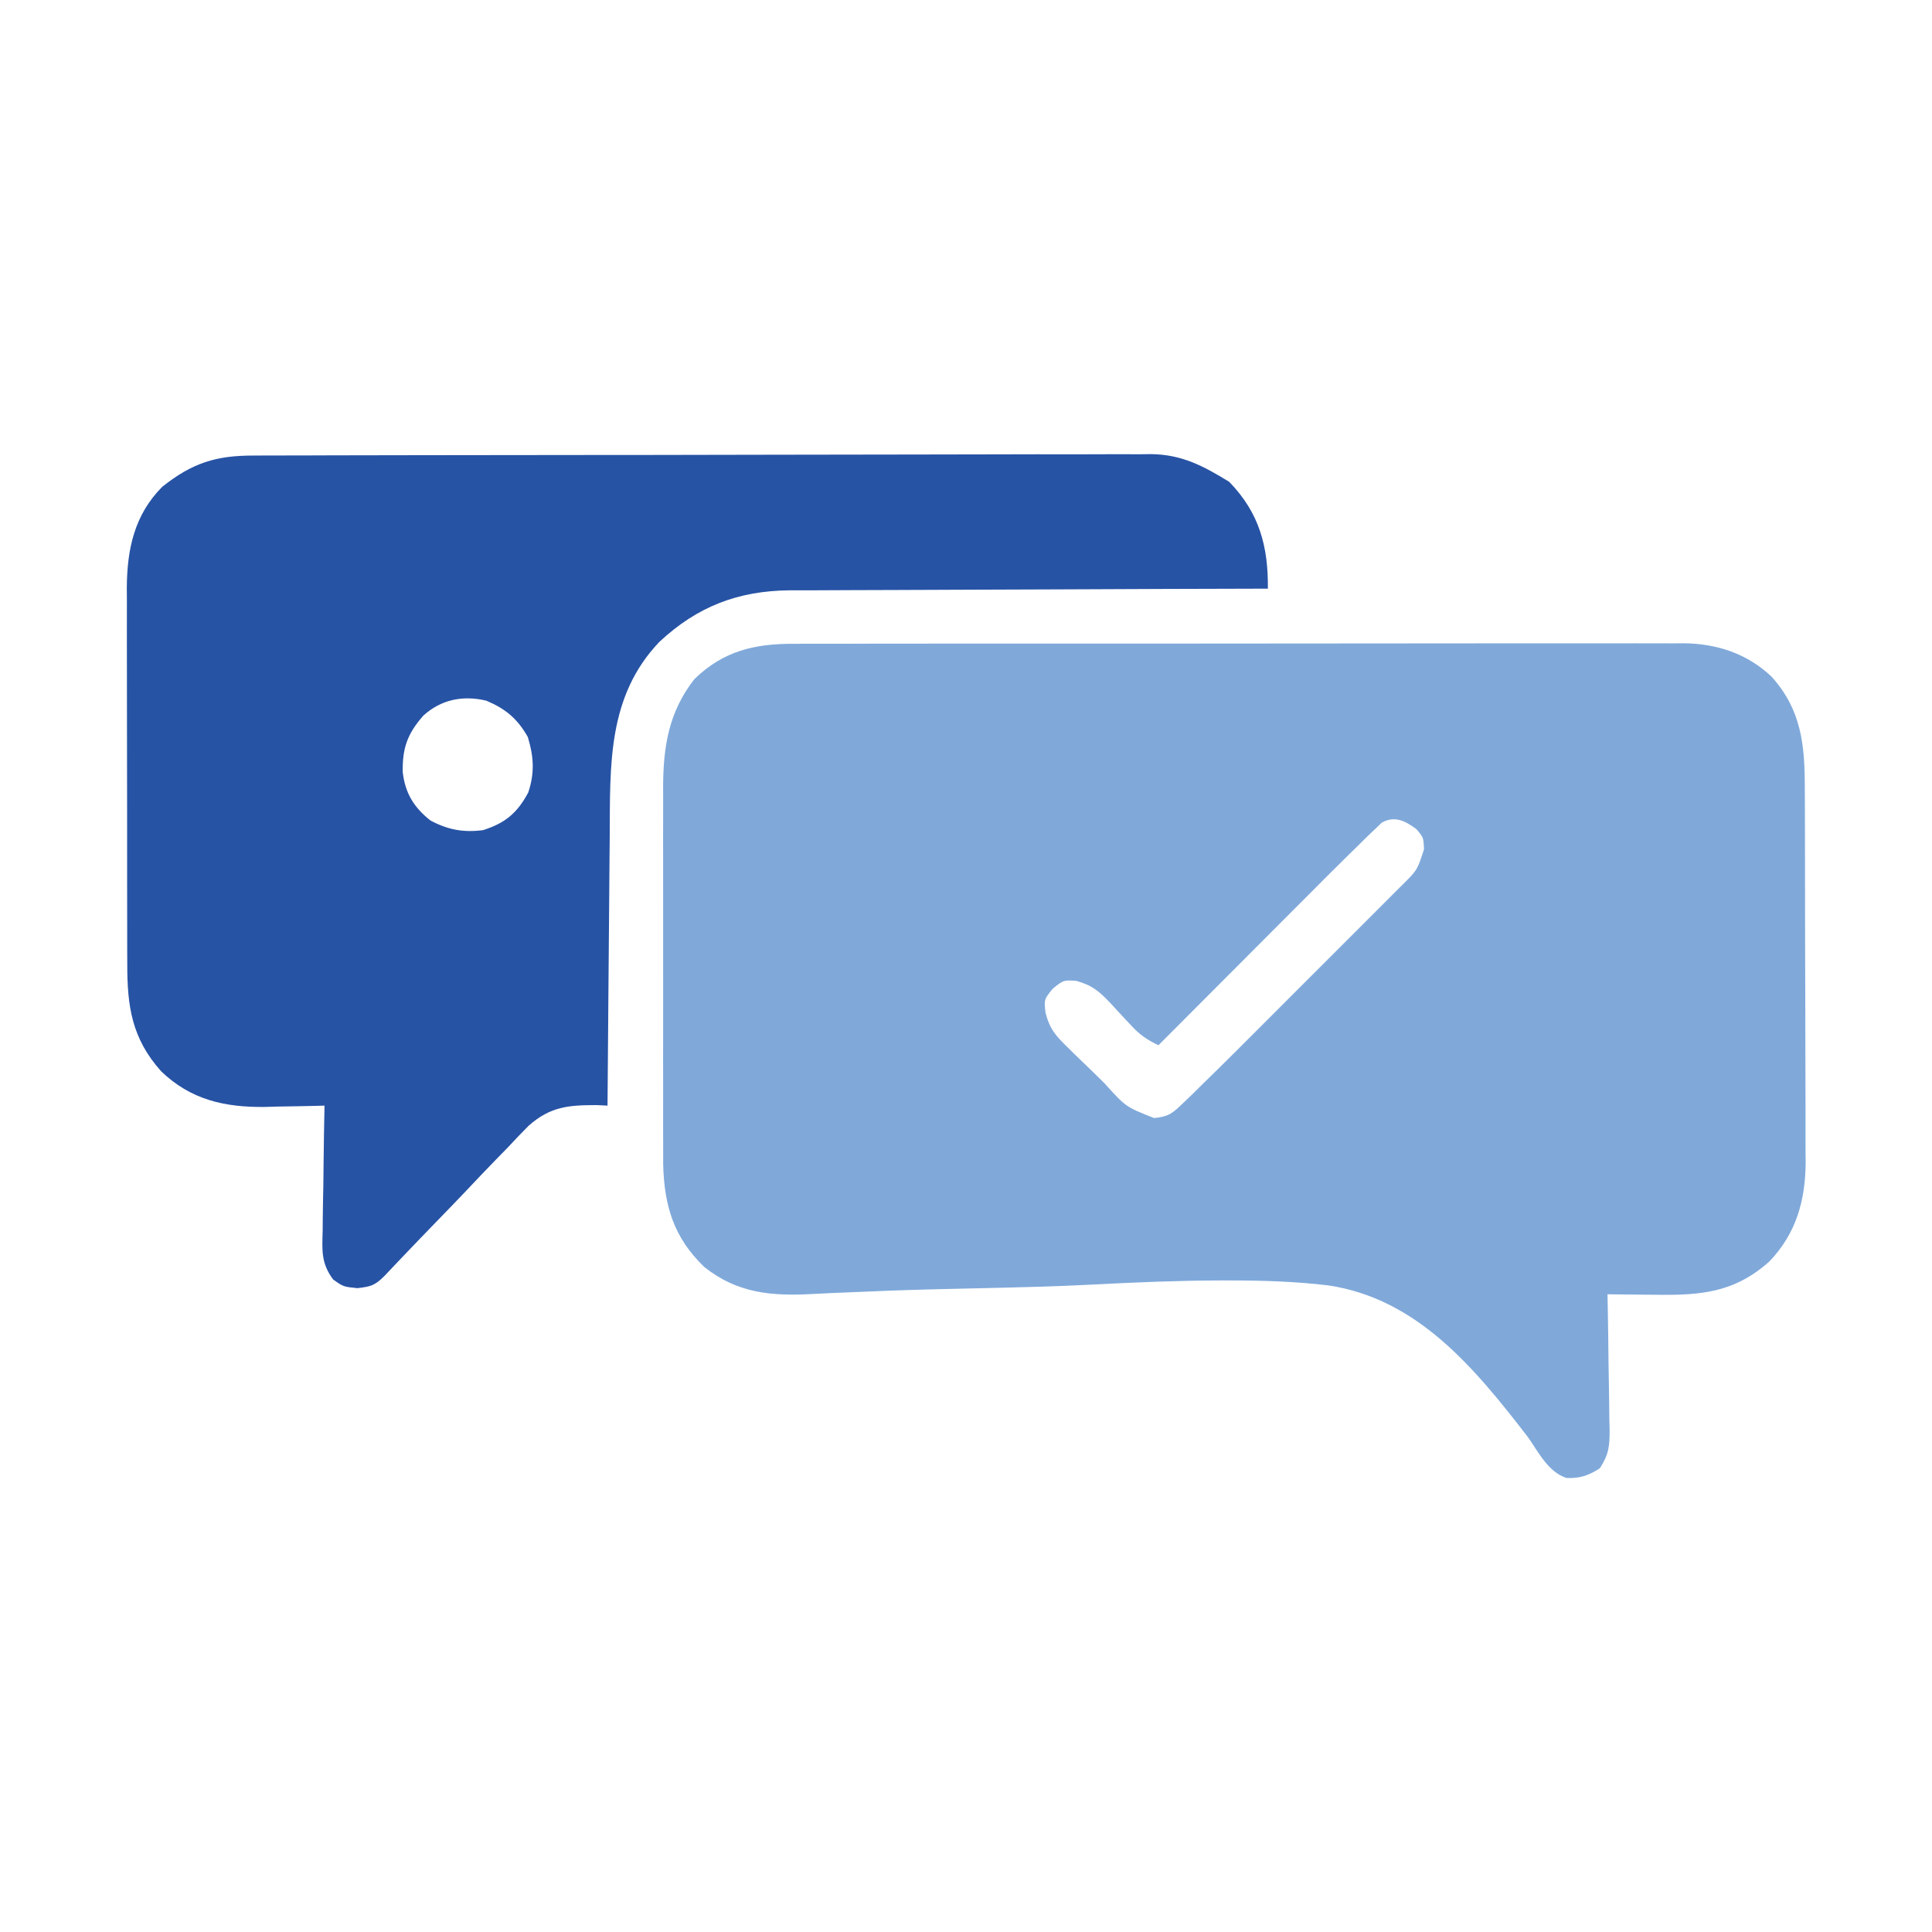 <?xml version="1.0" encoding="UTF-8"?>
<svg version="1.1" xmlns="http://www.w3.org/2000/svg" width="512" height="512">
<path d="M0 0 C1.556 -0.008 1.556 -0.008 3.142 -0.016 C6.605 -0.031 10.066 -0.023 13.528 -0.016 C16.016 -0.022 18.503 -0.029 20.991 -0.037 C27.038 -0.053 33.086 -0.055 39.133 -0.05 C44.051 -0.046 48.969 -0.047 53.886 -0.053 C54.587 -0.053 55.288 -0.054 56.01 -0.055 C57.435 -0.057 58.859 -0.058 60.283 -0.06 C73.628 -0.073 86.973 -0.068 100.317 -0.056 C112.512 -0.046 124.707 -0.059 136.903 -0.083 C149.439 -0.108 161.976 -0.117 174.513 -0.111 C181.545 -0.107 188.577 -0.109 195.61 -0.127 C202.224 -0.143 208.838 -0.138 215.452 -0.12 C217.876 -0.116 220.3 -0.119 222.725 -0.13 C226.04 -0.143 229.355 -0.131 232.671 -0.114 C233.625 -0.123 234.578 -0.133 235.561 -0.143 C244.453 -0.046 252.366 2.53 258.931 8.692 C266.833 17.441 267.763 26.767 267.753 38.137 C267.76 39.291 267.766 40.445 267.773 41.634 C267.792 45.433 267.796 49.233 267.798 53.032 C267.803 55.014 267.808 56.995 267.813 58.977 C267.83 65.203 267.834 71.43 267.833 77.656 C267.832 84.054 267.853 90.451 267.885 96.848 C267.911 102.363 267.921 107.879 267.92 113.394 C267.92 116.678 267.927 119.962 267.946 123.246 C267.966 126.914 267.96 130.582 267.948 134.25 C267.96 135.32 267.971 136.39 267.982 137.493 C267.899 147.56 265.466 156.284 258.384 163.669 C249.053 172.014 240.143 172.685 228.025 172.513 C226.816 172.504 225.608 172.495 224.363 172.485 C221.396 172.462 218.429 172.429 215.462 172.388 C215.489 173.664 215.515 174.941 215.542 176.256 C215.632 180.998 215.69 185.741 215.737 190.485 C215.762 192.536 215.796 194.588 215.84 196.639 C215.9 199.591 215.929 202.541 215.951 205.493 C215.977 206.408 216.002 207.323 216.029 208.265 C216.031 212.598 215.844 214.802 213.432 218.506 C210.39 220.433 208.252 221.184 204.636 221.078 C199.751 219.527 197.185 214.217 194.362 210.218 C180.406 192.134 165.205 173.527 141.426 170.026 C132.76 168.991 124.105 168.715 115.384 168.72 C114.496 168.72 113.607 168.72 112.691 168.72 C101.664 168.759 90.667 169.198 79.656 169.783 C69.253 170.328 58.845 170.566 48.431 170.8 C44.756 170.883 41.08 170.969 37.405 171.057 C36.515 171.078 35.625 171.1 34.707 171.122 C28.637 171.275 22.574 171.513 16.508 171.788 C14.104 171.889 11.7 171.988 9.297 172.087 C7.808 172.153 6.319 172.227 4.831 172.309 C-6.039 172.913 -15.138 172.141 -23.913 165.138 C-31.992 157.34 -34.502 149.016 -34.792 137.925 C-34.803 135.932 -34.804 133.939 -34.796 131.946 C-34.8 130.849 -34.803 129.752 -34.807 128.621 C-34.816 125.022 -34.81 121.424 -34.803 117.825 C-34.805 115.308 -34.806 112.79 -34.809 110.272 C-34.812 105.007 -34.808 99.742 -34.798 94.477 C-34.787 88.413 -34.791 82.35 -34.802 76.287 C-34.812 70.423 -34.811 64.56 -34.805 58.696 C-34.804 56.214 -34.805 53.733 -34.81 51.252 C-34.815 47.777 -34.807 44.303 -34.796 40.829 C-34.8 39.815 -34.804 38.8 -34.809 37.755 C-34.746 27.046 -33.256 17.994 -26.538 9.388 C-18.861 1.854 -10.419 -0.065 0 0 Z M155.659 47.39 C155.086 47.94 154.514 48.491 153.923 49.058 C153.233 49.711 152.543 50.363 151.833 51.036 C150.659 52.2 150.659 52.2 149.462 53.388 C148.554 54.274 147.645 55.161 146.71 56.075 C143.477 59.246 140.282 62.455 137.087 65.665 C135.911 66.844 134.734 68.022 133.557 69.2 C130.484 72.277 127.414 75.357 124.344 78.437 C121.202 81.59 118.057 84.74 114.912 87.89 C108.759 94.053 102.61 100.219 96.462 106.388 C93.469 104.958 91.501 103.62 89.255 101.165 C88.668 100.544 88.081 99.924 87.476 99.284 C86.262 97.982 85.056 96.672 83.859 95.354 C80.8 92.148 79.061 90.556 74.701 89.329 C71.311 89.099 71.311 89.099 68.462 91.388 C66.144 94.249 66.144 94.249 66.521 97.72 C67.66 102.159 69.255 103.888 72.521 107.067 C73.025 107.566 73.53 108.064 74.049 108.577 C75.653 110.154 77.276 111.708 78.9 113.263 C79.988 114.329 81.074 115.397 82.16 116.466 C87.818 122.739 87.818 122.739 95.303 125.681 C99.174 125.322 100.254 124.381 103.015 121.702 C103.879 120.875 104.743 120.048 105.633 119.196 C106.567 118.27 107.5 117.343 108.462 116.388 C109.472 115.401 110.482 114.415 111.493 113.43 C114.893 110.099 118.257 106.733 121.619 103.364 C122.855 102.129 124.091 100.893 125.328 99.658 C127.898 97.089 130.466 94.519 133.033 91.948 C136.322 88.652 139.616 85.362 142.912 82.072 C145.456 79.531 147.998 76.988 150.54 74.444 C151.754 73.229 152.97 72.014 154.186 70.801 C155.877 69.112 157.566 67.419 159.253 65.726 C159.754 65.227 160.255 64.729 160.771 64.215 C165.049 60.013 165.049 60.013 166.837 54.45 C166.708 51.329 166.708 51.329 164.775 49.075 C161.827 46.924 159.075 45.492 155.659 47.39 Z " fill="#80A9DA" transform="translate(210.538,170.612)"/>
<path d="M0 0 C1.043 -0.005 2.085 -0.01 3.159 -0.016 C6.658 -0.031 10.157 -0.032 13.656 -0.032 C16.163 -0.04 18.67 -0.048 21.176 -0.057 C27.99 -0.079 34.805 -0.088 41.619 -0.093 C45.876 -0.097 50.133 -0.103 54.391 -0.11 C66.185 -0.13 77.98 -0.146 89.775 -0.149 C90.529 -0.149 91.284 -0.15 92.061 -0.15 C93.59 -0.15 95.12 -0.15 96.649 -0.151 C97.409 -0.151 98.168 -0.151 98.95 -0.151 C99.71 -0.152 100.47 -0.152 101.254 -0.152 C113.565 -0.155 125.877 -0.182 138.189 -0.22 C150.838 -0.258 163.488 -0.277 176.137 -0.278 C183.236 -0.278 190.334 -0.287 197.433 -0.316 C204.112 -0.343 210.79 -0.344 217.469 -0.328 C219.917 -0.326 222.366 -0.333 224.814 -0.349 C228.163 -0.369 231.511 -0.359 234.86 -0.341 C235.823 -0.354 236.787 -0.367 237.779 -0.381 C245.966 -0.28 251.638 2.753 258.497 6.962 C266.503 15.19 268.863 24.131 268.747 35.274 C267.705 35.276 267.705 35.276 266.641 35.279 C249.688 35.316 232.735 35.375 215.781 35.458 C207.583 35.498 199.384 35.53 191.185 35.545 C184.035 35.558 176.884 35.585 169.734 35.629 C165.952 35.651 162.17 35.667 158.388 35.666 C154.819 35.665 151.25 35.683 147.682 35.715 C145.766 35.728 143.85 35.721 141.935 35.713 C128.246 35.876 117.559 40.012 107.525 49.341 C93.703 63.782 94.441 82.076 94.333 100.79 C94.314 102.858 94.295 104.926 94.275 106.994 C94.223 112.399 94.184 117.804 94.146 123.209 C94.106 128.74 94.055 134.271 94.005 139.801 C93.909 150.626 93.824 161.45 93.747 172.274 C92.797 172.229 91.847 172.184 90.869 172.137 C83.437 172.145 78.651 172.483 72.853 177.594 C70.953 179.504 69.115 181.423 67.29 183.399 C66.288 184.43 65.283 185.457 64.275 186.482 C61.654 189.161 59.078 191.879 56.51 194.608 C53.879 197.391 51.21 200.136 48.542 202.884 C45.549 205.968 42.561 209.055 39.603 212.173 C38.73 213.091 37.858 214.008 36.959 214.954 C36.191 215.766 35.424 216.578 34.633 217.414 C32.076 219.936 31.069 220.238 27.435 220.649 C23.747 220.274 23.747 220.274 21.047 218.369 C17.814 214.018 18.11 210.661 18.259 205.38 C18.266 204.432 18.273 203.485 18.28 202.509 C18.308 199.492 18.371 196.478 18.435 193.462 C18.46 191.413 18.483 189.364 18.503 187.315 C18.558 182.301 18.644 177.288 18.747 172.274 C18.017 172.295 17.287 172.316 16.535 172.338 C13.168 172.422 9.802 172.473 6.435 172.524 C5.287 172.558 4.139 172.591 2.956 172.626 C-7.719 172.747 -16.663 170.744 -24.534 163.196 C-32.329 154.48 -33.553 145.971 -33.527 134.623 C-33.533 133.467 -33.538 132.312 -33.543 131.121 C-33.557 127.312 -33.556 123.502 -33.554 119.692 C-33.556 117.708 -33.559 115.723 -33.563 113.738 C-33.574 107.501 -33.574 101.263 -33.568 95.026 C-33.562 88.613 -33.575 82.201 -33.596 75.788 C-33.614 70.264 -33.62 64.739 -33.616 59.214 C-33.615 55.923 -33.618 52.632 -33.631 49.341 C-33.643 45.665 -33.637 41.99 -33.625 38.314 C-33.633 37.239 -33.64 36.164 -33.648 35.056 C-33.577 24.818 -31.666 15.735 -24.253 8.274 C-16.3 1.962 -10.033 -0.025 0 0 Z M44.931 68.926 C40.719 73.727 39.376 77.477 39.47 83.86 C40.116 89.483 42.429 93.225 46.81 96.712 C51.461 99.186 55.532 99.934 60.747 99.274 C66.583 97.428 69.83 94.758 72.747 89.274 C74.48 84.076 74.192 79.733 72.622 74.587 C69.881 69.744 66.741 67.112 61.622 64.962 C55.458 63.488 49.657 64.628 44.931 68.926 Z " fill="#2753A5" transform="translate(67.253,120.726)"/>
</svg>

